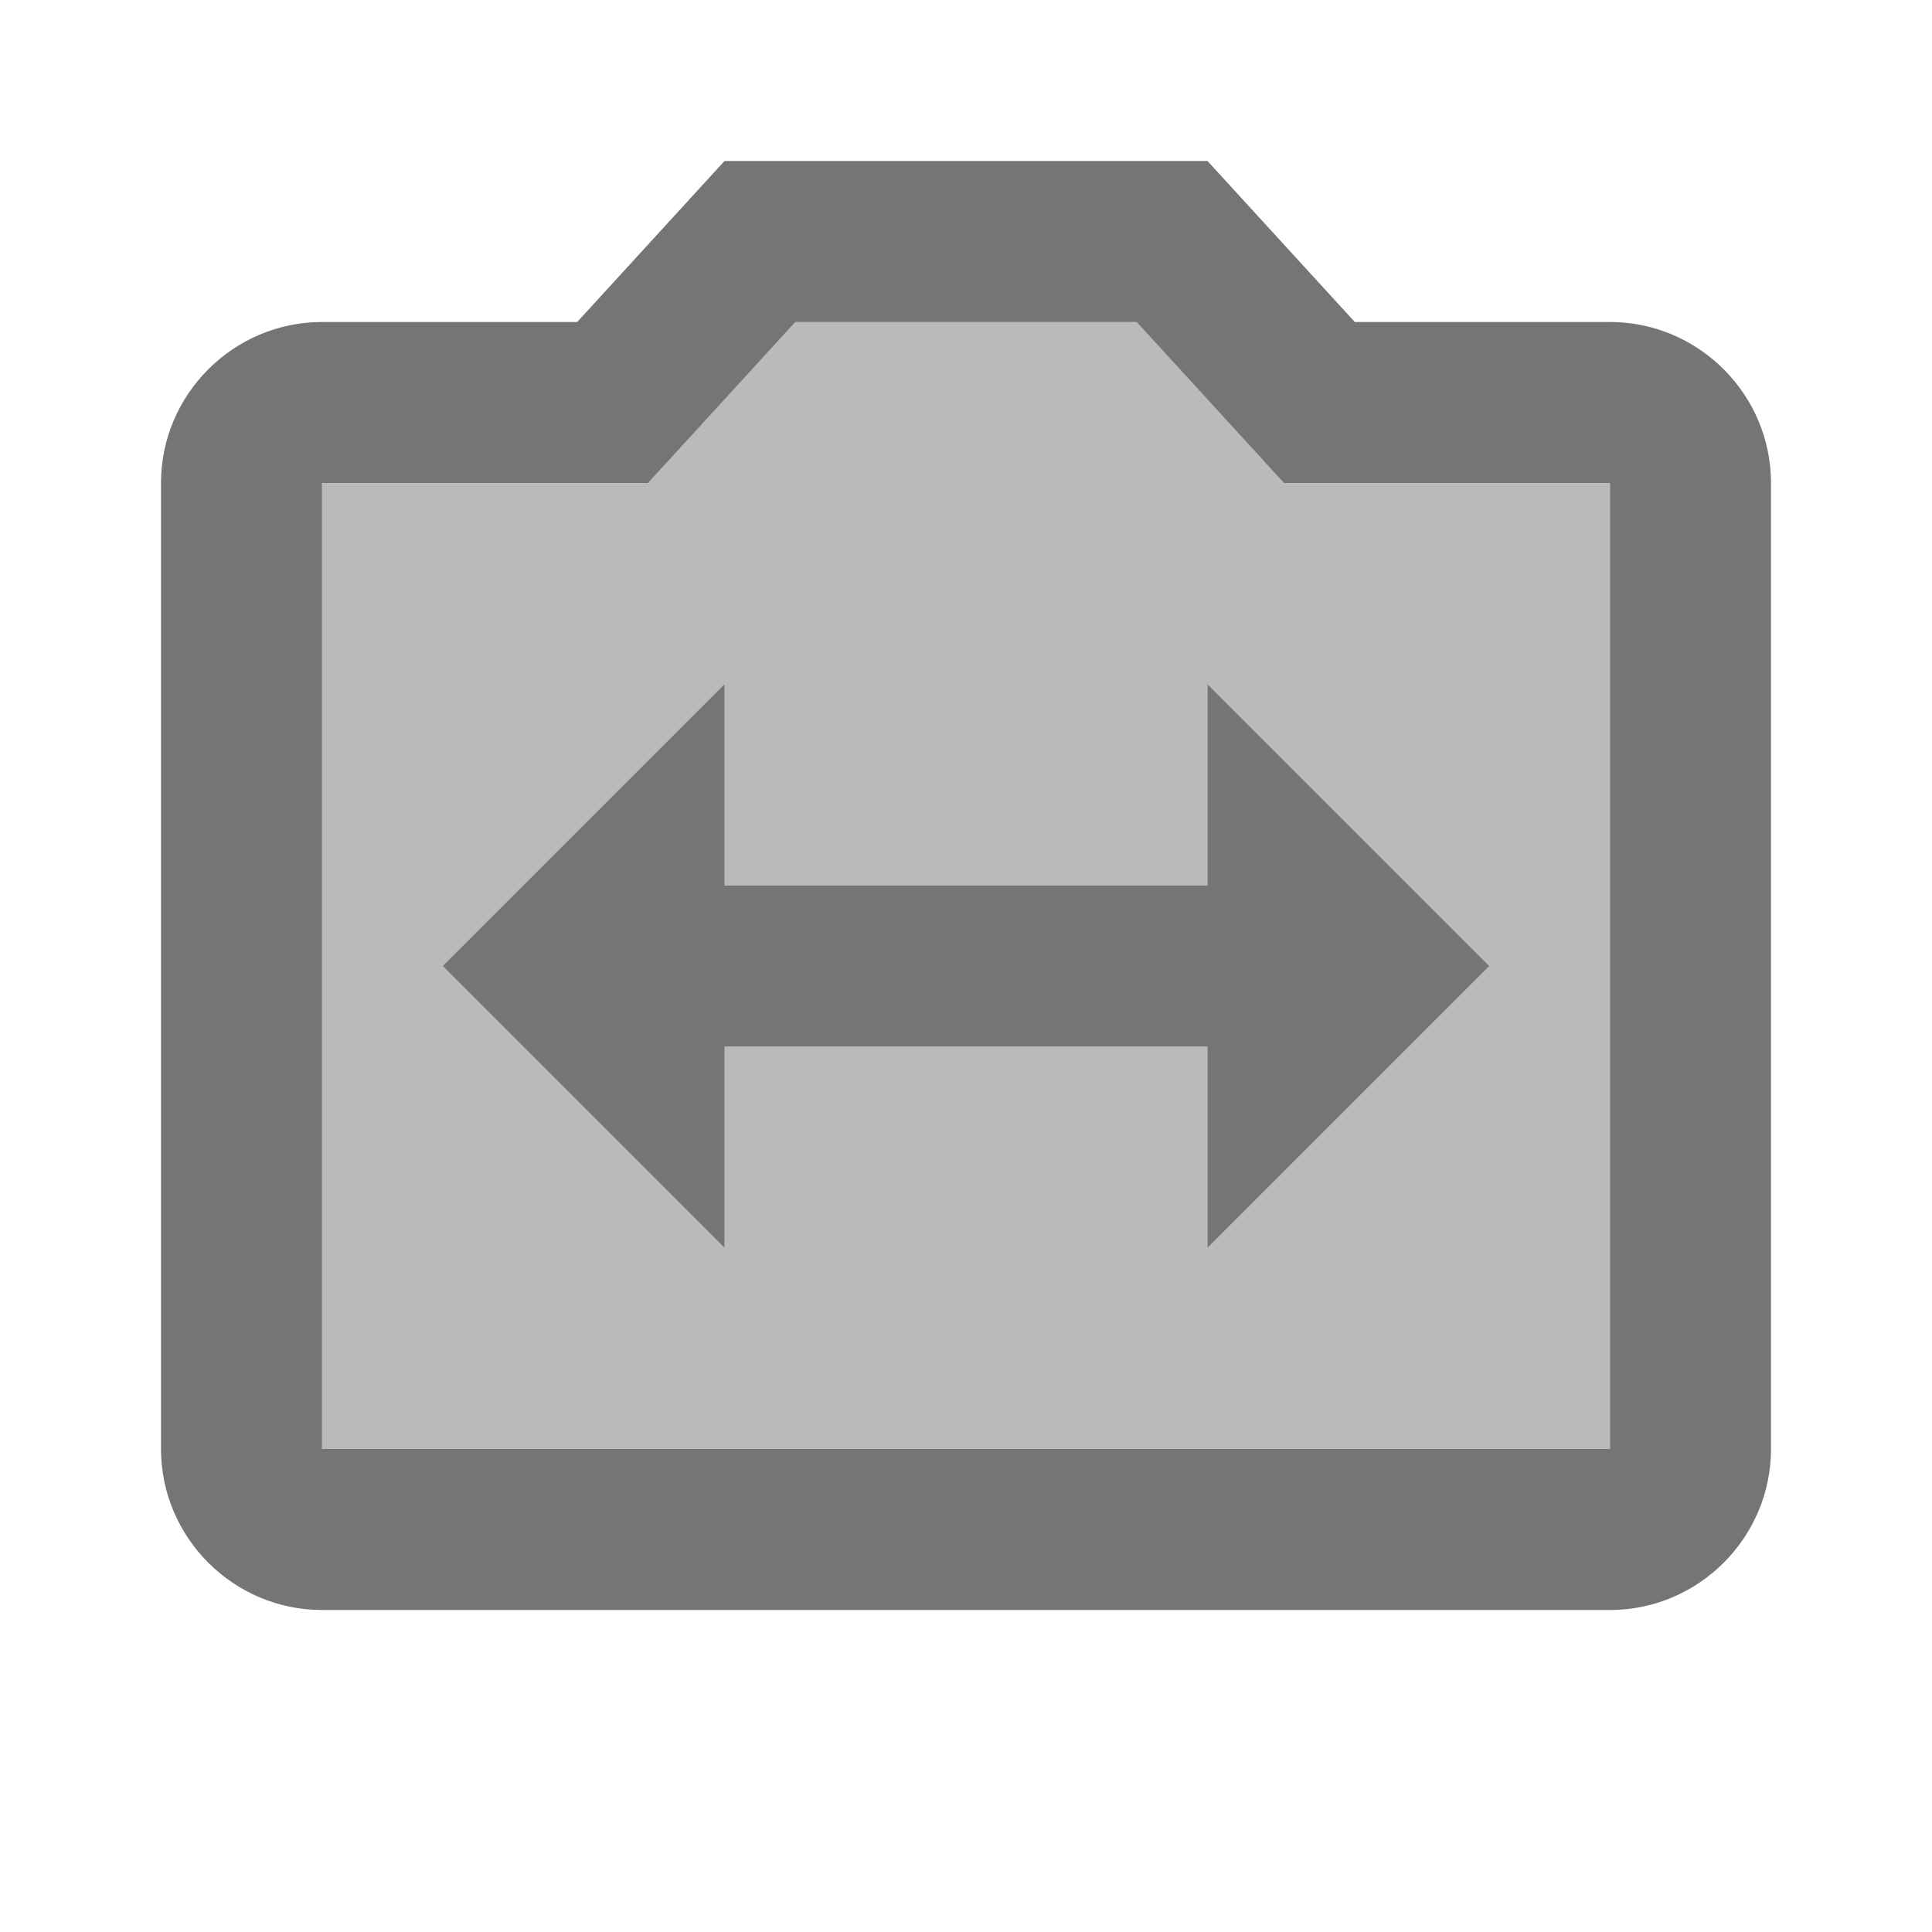 <svg width="1em" height="1em" viewBox="0 0 24 24" fill="none" xmlns="http://www.w3.org/2000/svg">
<g id="switch_camera_24px">
<g id="&#226;&#134;&#179; Light Color">
<path id="Mask" opacity="0.5" fill-rule="evenodd" clip-rule="evenodd" d="M9.88 4H14.12L15.95 6H20V18H4V6H8.05L9.88 4ZM15 13V15.5L18.5 12L15 8.5V11H9V8.5L5.5 12L9 15.5V13H15Z" fill="currentColor" fill-opacity="0.54"/>
</g>
<g id="&#226;&#134;&#179; Dark Color">
<path id="Mask_2" fill-rule="evenodd" clip-rule="evenodd" d="M16.83 4H20C21.1 4 22 4.9 22 6V18C22 19.1 21.1 20 20 20H4C2.9 20 2 19.1 2 18V6C2 4.9 2.9 4 4 4H7.17L9 2H15L16.83 4ZM4 18H20V6H15.95L14.12 4H9.88L8.05 6H4V18Z" fill="currentColor" fill-opacity="0.54"/>
</g>
<g id="&#226;&#134;&#179; Dark Color_2">
<path id="Mask_3" d="M15 11H9V8.5L5.5 12L9 15.5V13H15V15.5L18.5 12L15 8.5V11Z" fill="currentColor" fill-opacity="0.54"/>
</g>
</g>
</svg>
